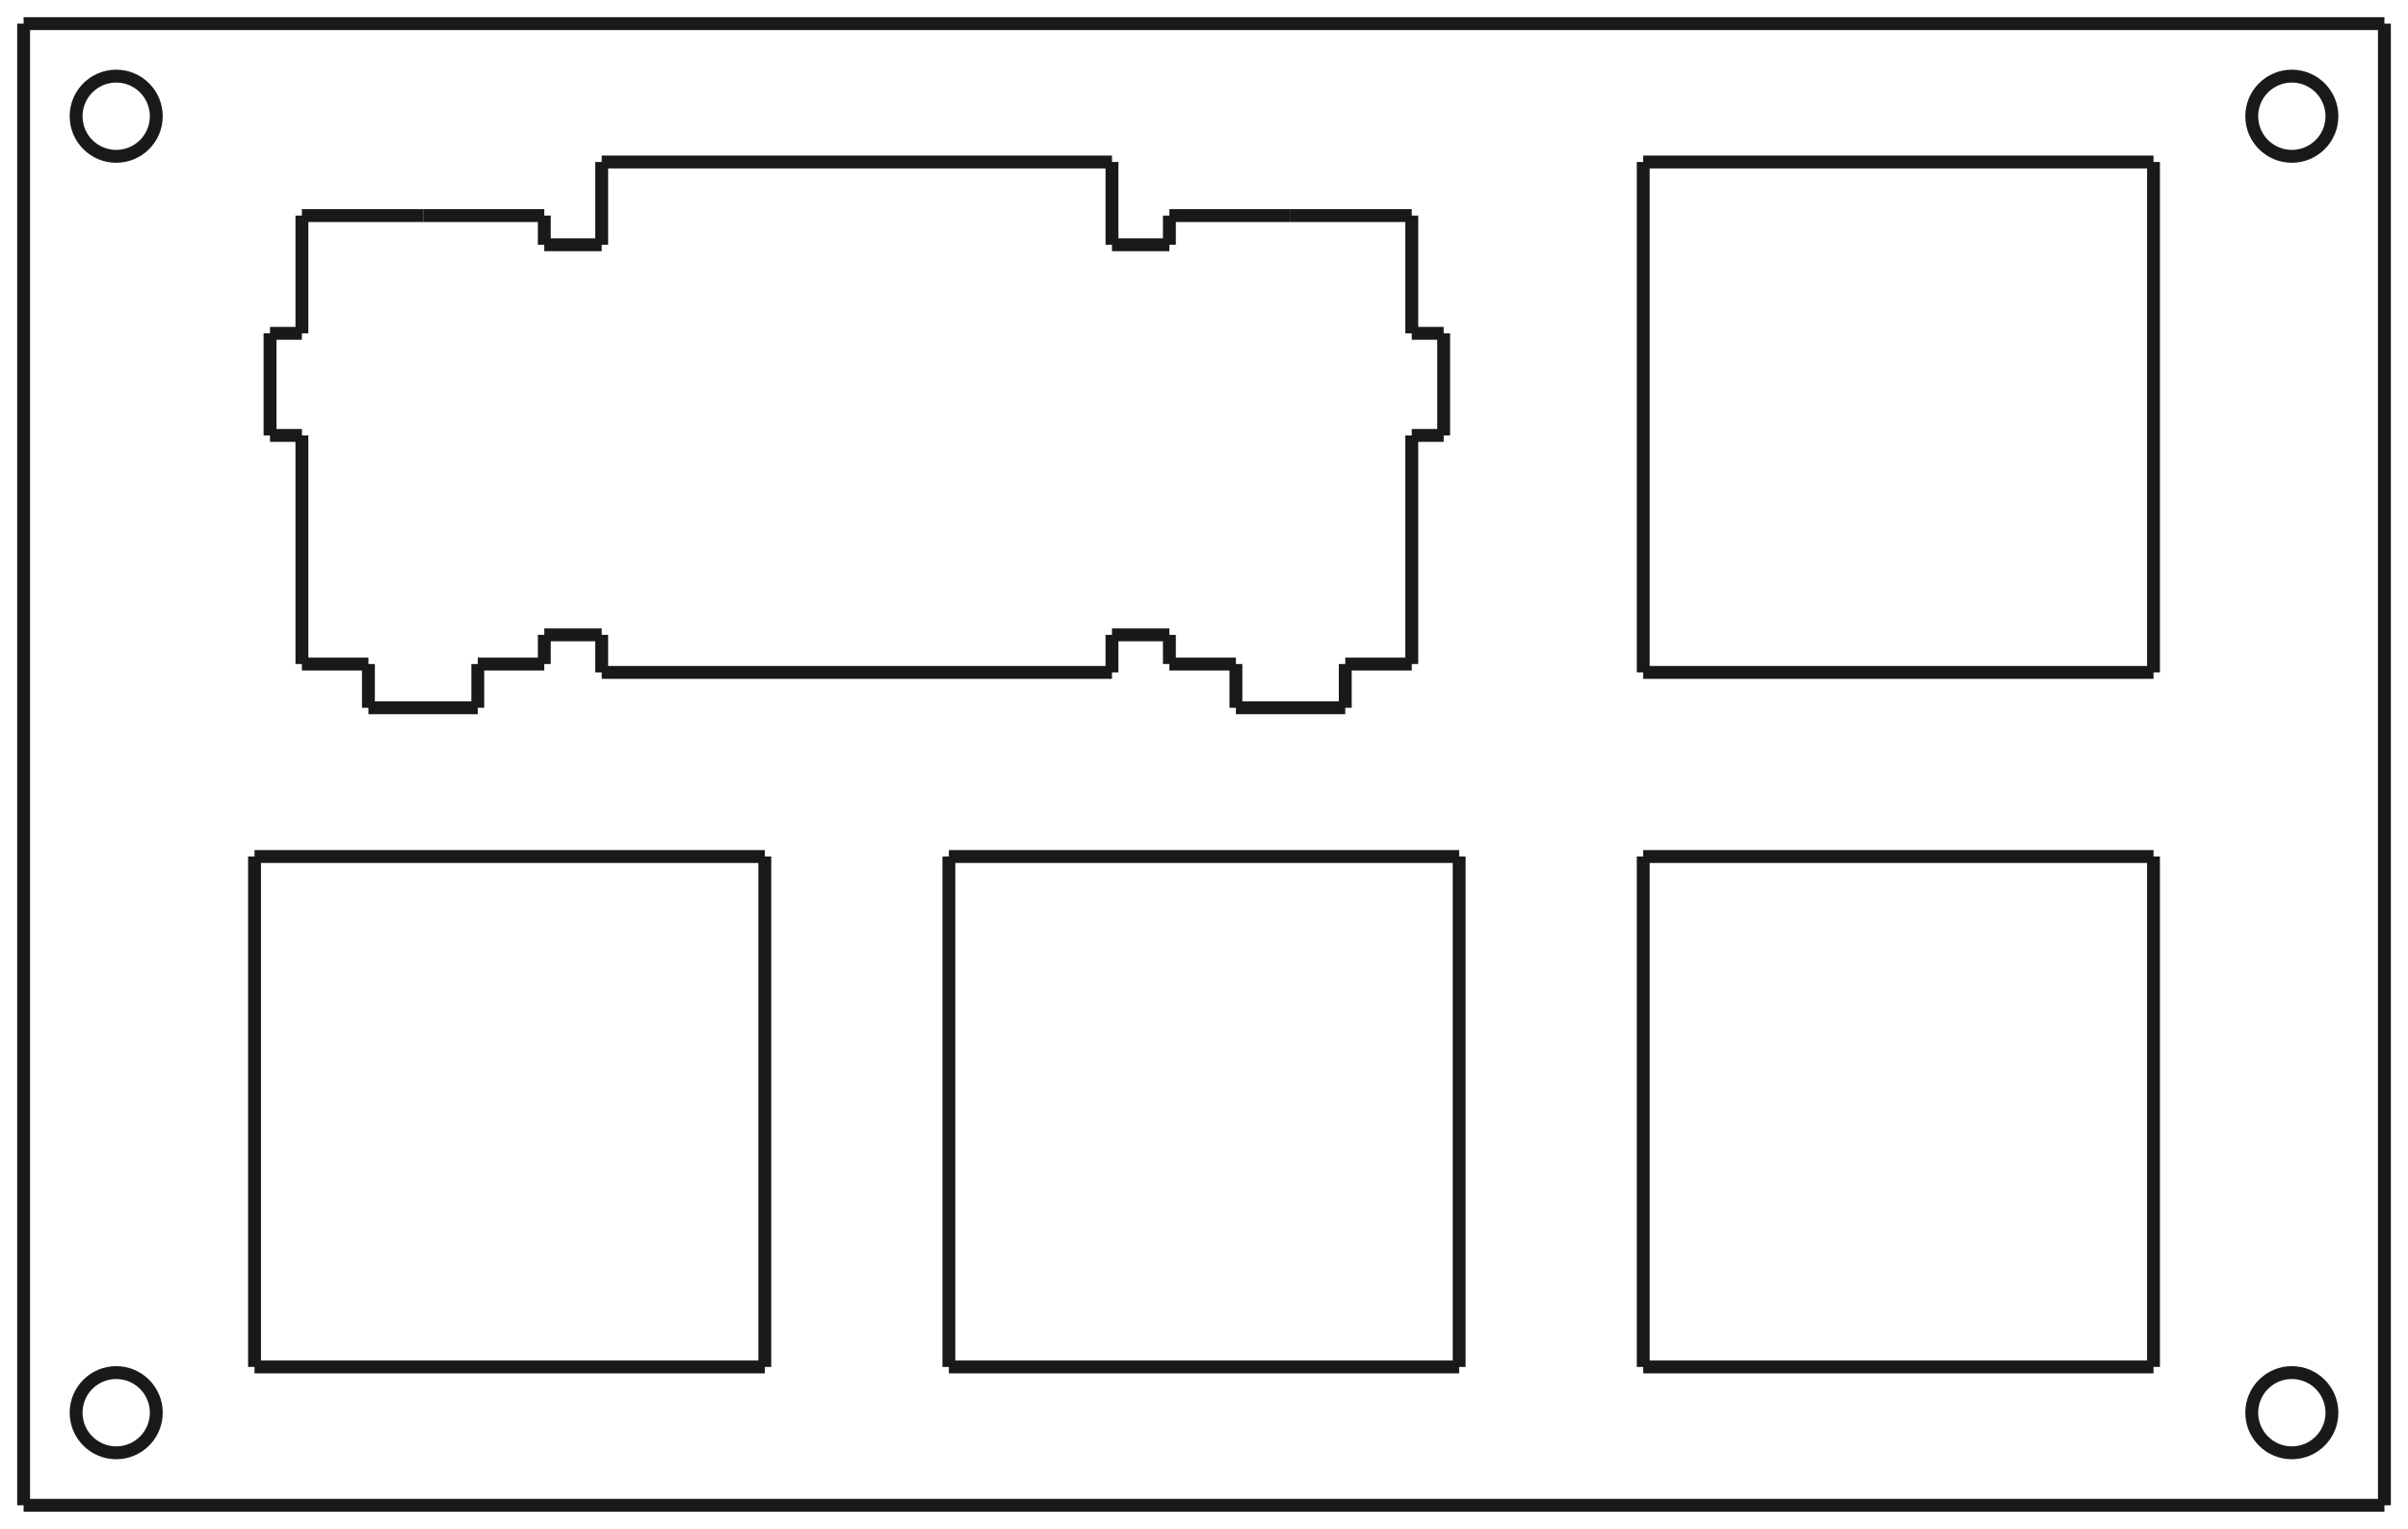 <?xml version="1.0" encoding="UTF-8" standalone="no"?>
<svg
   xmlns:dc="http://purl.org/dc/elements/1.1/"
   xmlns:cc="http://creativecommons.org/ns#"
   xmlns:rdf="http://www.w3.org/1999/02/22-rdf-syntax-ns#"
   xmlns:svg="http://www.w3.org/2000/svg"
   xmlns="http://www.w3.org/2000/svg"
   xmlns:sodipodi="http://sodipodi.sourceforge.net/DTD/sodipodi-0.dtd"
   xmlns:inkscape="http://www.inkscape.org/namespaces/inkscape"
   width="66.065mm"
   height="41.935mm"
   viewBox="0 0 66.065 41.935"
   version="1.1"
   id="svg71"
   sodipodi:docname="breakout_plate.svg"
   inkscape:version="0.92.2 2405546, 2018-03-11">
  <defs
     id="defs75" />
  <sodipodi:namedview
     pagecolor="#ffffff"
     bordercolor="#666666"
     borderopacity="1"
     objecttolerance="10"
     gridtolerance="10"
     guidetolerance="10"
     inkscape:pageopacity="0"
     inkscape:pageshadow="2"
     inkscape:window-width="2022"
     inkscape:window-height="1261"
     id="namedview73"
     showgrid="false"
     inkscape:zoom="3.8286892"
     inkscape:cx="140.79199"
     inkscape:cy="92.332774"
     inkscape:window-x="1652"
     inkscape:window-y="96"
     inkscape:window-maximized="0"
     inkscape:current-layer="Shape2DView" />
  <g
     id="Shape2DView"
     transform="translate(-79.352,41.288) scale(1,-1)">
    <path
       id="Shape2DView_nwe0000"
       d="M 80.0 40.64 L 144.77 40.64 "
       stroke="#191919"
       stroke-width="0.35 px"
       style="stroke-width:0.353;stroke-miterlimit:4;stroke-dasharray:none;fill:none;fill-rule:evenodd" />
    <path
       id="Shape2DView_nwe0001"
       d="M 80.0 0.0 L 80.0 40.64 "
       stroke="#191919"
       stroke-width="0.35 px"
       style="stroke-width:0.353;stroke-miterlimit:4;stroke-dasharray:none;fill:none;fill-rule:evenodd" />
    <path
       id="Shape2DView_nwe0002"
       d="M 144.77 40.64 L 144.77 0.0 "
       stroke="#191919"
       stroke-width="0.35 px"
       style="stroke-width:0.353;stroke-miterlimit:4;stroke-dasharray:none;fill:none;fill-rule:evenodd" />
    <path
       id="Shape2DView_nwe0003"
       d="M 144.77 0.0 L 80.0 0.0 "
       stroke="#191919"
       stroke-width="0.35 px"
       style="stroke-width:0.353;stroke-miterlimit:4;stroke-dasharray:none;fill:none;fill-rule:evenodd" />
    <path
       id="Shape2DView_nwe0004"
       d="M 124.435 17.795 L 138.435 17.795 "
       stroke="#191919"
       stroke-width="0.35 px"
       style="stroke-width:0.353;stroke-miterlimit:4;stroke-dasharray:none;fill:none;fill-rule:evenodd" />
    <path
       id="Shape2DView_nwe0005"
       d="M 138.435 17.795 L 138.435 3.795 "
       stroke="#191919"
       stroke-width="0.35 px"
       style="stroke-width:0.353;stroke-miterlimit:4;stroke-dasharray:none;fill:none;fill-rule:evenodd" />
    <path
       id="Shape2DView_nwe0006"
       d="M 138.435 3.795 L 124.435 3.795 "
       stroke="#191919"
       stroke-width="0.35 px"
       style="stroke-width:0.353;stroke-miterlimit:4;stroke-dasharray:none;fill:none;fill-rule:evenodd" />
    <path
       id="Shape2DView_nwe0007"
       d="M 124.435 3.795 L 124.435 17.795 "
       stroke="#191919"
       stroke-width="0.35 px"
       style="stroke-width:0.353;stroke-miterlimit:4;stroke-dasharray:none;fill:none;fill-rule:evenodd" />
    <circle
       cx="142.23"
       cy="2.54"
       r="1.1"
       stroke="#191919"
       stroke-width="0.35 px"
       style="stroke-width:0.353;stroke-miterlimit:4;stroke-dasharray:none;fill:none"
       id="circle10" />
    <path
       id="Shape2DView_nwe0009"
       d="M 124.435 36.845 L 138.435 36.845 "
       stroke="#191919"
       stroke-width="0.35 px"
       style="stroke-width:0.353;stroke-miterlimit:4;stroke-dasharray:none;fill:none;fill-rule:evenodd" />
    <path
       id="Shape2DView_nwe0010"
       d="M 138.435 36.845 L 138.435 22.845 "
       stroke="#191919"
       stroke-width="0.35 px"
       style="stroke-width:0.353;stroke-miterlimit:4;stroke-dasharray:none;fill:none;fill-rule:evenodd" />
    <path
       id="Shape2DView_nwe0011"
       d="M 138.435 22.845 L 124.435 22.845 "
       stroke="#191919"
       stroke-width="0.35 px"
       style="stroke-width:0.353;stroke-miterlimit:4;stroke-dasharray:none;fill:none;fill-rule:evenodd" />
    <path
       id="Shape2DView_nwe0012"
       d="M 124.435 22.845 L 124.435 36.845 "
       stroke="#191919"
       stroke-width="0.35 px"
       style="stroke-width:0.353;stroke-miterlimit:4;stroke-dasharray:none;fill:none;fill-rule:evenodd" />
    <circle
       cx="142.23"
       cy="38.1"
       r="1.1"
       stroke="#191919"
       stroke-width="0.35 px"
       style="stroke-width:0.353;stroke-miterlimit:4;stroke-dasharray:none;fill:none"
       id="circle16" />
    <path
       id="Shape2DView_nwe0014"
       d="M 105.385 17.795 L 119.385 17.795 "
       stroke="#191919"
       stroke-width="0.35 px"
       style="stroke-width:0.353;stroke-miterlimit:4;stroke-dasharray:none;fill:none;fill-rule:evenodd" />
    <path
       id="Shape2DView_nwe0015"
       d="M 119.385 17.795 L 119.385 3.795 "
       stroke="#191919"
       stroke-width="0.35 px"
       style="stroke-width:0.353;stroke-miterlimit:4;stroke-dasharray:none;fill:none;fill-rule:evenodd" />
    <path
       id="Shape2DView_nwe0016"
       d="M 119.385 3.795 L 105.385 3.795 "
       stroke="#191919"
       stroke-width="0.35 px"
       style="stroke-width:0.353;stroke-miterlimit:4;stroke-dasharray:none;fill:none;fill-rule:evenodd" />
    <path
       id="Shape2DView_nwe0017"
       d="M 105.385 3.795 L 105.385 17.795 "
       stroke="#191919"
       stroke-width="0.35 px"
       style="stroke-width:0.353;stroke-miterlimit:4;stroke-dasharray:none;fill:none;fill-rule:evenodd" />
    <path
       id="Shape2DView_nwe0018"
       d="M 95.86 36.845 L 109.86 36.845 "
       stroke="#191919"
       stroke-width="0.35 px"
       style="stroke-width:0.353;stroke-miterlimit:4;stroke-dasharray:none;fill:none;fill-rule:evenodd" />
    <path
       id="Shape2DView_nwe0019"
       d="M 109.86 36.845 L 109.86 34.575 "
       stroke="#191919"
       stroke-width="0.35 px"
       style="stroke-width:0.353;stroke-miterlimit:4;stroke-dasharray:none;fill:none;fill-rule:evenodd" />
    <path
       id="Shape2DView_nwe0020"
       d="M 109.86 34.575 L 111.435 34.575 "
       stroke="#191919"
       stroke-width="0.35 px"
       style="stroke-width:0.353;stroke-miterlimit:4;stroke-dasharray:none;fill:none;fill-rule:evenodd" />
    <path
       id="Shape2DView_nwe0021"
       d="M 111.435 34.575 L 111.435 35.375 "
       stroke="#191919"
       stroke-width="0.35 px"
       style="stroke-width:0.353;stroke-miterlimit:4;stroke-dasharray:none;fill:none;fill-rule:evenodd" />
    <path
       id="Shape2DView_nwe0022"
       d="M 111.435 35.375 L 114.76 35.375 "
       stroke="#191919"
       stroke-width="0.35 px"
       style="stroke-width:0.353;stroke-miterlimit:4;stroke-dasharray:none;fill:none;fill-rule:evenodd" />
    <path
       id="Shape2DView_nwe0023"
       d="M 114.76 35.375 L 118.085 35.375 "
       stroke="#191919"
       stroke-width="0.35 px"
       style="stroke-width:0.353;stroke-miterlimit:4;stroke-dasharray:none;fill:none;fill-rule:evenodd" />
    <path
       id="Shape2DView_nwe0024"
       d="M 118.085 35.375 L 118.085 32.145 "
       stroke="#191919"
       stroke-width="0.35 px"
       style="stroke-width:0.353;stroke-miterlimit:4;stroke-dasharray:none;fill:none;fill-rule:evenodd" />
    <path
       id="Shape2DView_nwe0025"
       d="M 118.085 32.145 L 118.96 32.145 "
       stroke="#191919"
       stroke-width="0.35 px"
       style="stroke-width:0.353;stroke-miterlimit:4;stroke-dasharray:none;fill:none;fill-rule:evenodd" />
    <path
       id="Shape2DView_nwe0026"
       d="M 118.96 32.145 L 118.96 29.345 "
       stroke="#191919"
       stroke-width="0.35 px"
       style="stroke-width:0.353;stroke-miterlimit:4;stroke-dasharray:none;fill:none;fill-rule:evenodd" />
    <path
       id="Shape2DView_nwe0027"
       d="M 118.96 29.345 L 118.085 29.345 "
       stroke="#191919"
       stroke-width="0.35 px"
       style="stroke-width:0.353;stroke-miterlimit:4;stroke-dasharray:none;fill:none;fill-rule:evenodd" />
    <path
       id="Shape2DView_nwe0028"
       d="M 118.085 29.345 L 118.085 23.075 "
       stroke="#191919"
       stroke-width="0.35 px"
       style="stroke-width:0.353;stroke-miterlimit:4;stroke-dasharray:none;fill:none;fill-rule:evenodd" />
    <path
       id="Shape2DView_nwe0029"
       d="M 118.085 23.075 L 116.26 23.075 "
       stroke="#191919"
       stroke-width="0.35 px"
       style="stroke-width:0.353;stroke-miterlimit:4;stroke-dasharray:none;fill:none;fill-rule:evenodd" />
    <path
       id="Shape2DView_nwe0030"
       d="M 116.26 23.075 L 116.26 21.875 "
       stroke="#191919"
       stroke-width="0.35 px"
       style="stroke-width:0.353;stroke-miterlimit:4;stroke-dasharray:none;fill:none;fill-rule:evenodd" />
    <path
       id="Shape2DView_nwe0031"
       d="M 116.26 21.875 L 113.26 21.875 "
       stroke="#191919"
       stroke-width="0.35 px"
       style="stroke-width:0.353;stroke-miterlimit:4;stroke-dasharray:none;fill:none;fill-rule:evenodd" />
    <path
       id="Shape2DView_nwe0032"
       d="M 113.26 21.875 L 113.26 23.075 "
       stroke="#191919"
       stroke-width="0.35 px"
       style="stroke-width:0.353;stroke-miterlimit:4;stroke-dasharray:none;fill:none;fill-rule:evenodd" />
    <path
       id="Shape2DView_nwe0033"
       d="M 113.26 23.075 L 111.435 23.075 "
       stroke="#191919"
       stroke-width="0.35 px"
       style="stroke-width:0.353;stroke-miterlimit:4;stroke-dasharray:none;fill:none;fill-rule:evenodd" />
    <path
       id="Shape2DView_nwe0034"
       d="M 111.435 23.075 L 111.435 23.875 "
       stroke="#191919"
       stroke-width="0.35 px"
       style="stroke-width:0.353;stroke-miterlimit:4;stroke-dasharray:none;fill:none;fill-rule:evenodd" />
    <path
       id="Shape2DView_nwe0035"
       d="M 111.435 23.875 L 109.86 23.875 "
       stroke="#191919"
       stroke-width="0.35 px"
       style="stroke-width:0.353;stroke-miterlimit:4;stroke-dasharray:none;fill:none;fill-rule:evenodd" />
    <path
       id="Shape2DView_nwe0036"
       d="M 109.86 23.875 L 109.86 22.845 "
       stroke="#191919"
       stroke-width="0.35 px"
       style="stroke-width:0.353;stroke-miterlimit:4;stroke-dasharray:none;fill:none;fill-rule:evenodd" />
    <path
       id="Shape2DView_nwe0037"
       d="M 109.86 22.845 L 95.86 22.845 "
       stroke="#191919"
       stroke-width="0.35 px"
       style="stroke-width:0.353;stroke-miterlimit:4;stroke-dasharray:none;fill:none;fill-rule:evenodd" />
    <path
       id="Shape2DView_nwe0038"
       d="M 95.86 23.875 L 95.86 22.845 "
       stroke="#191919"
       stroke-width="0.35 px"
       style="stroke-width:0.353;stroke-miterlimit:4;stroke-dasharray:none;fill:none;fill-rule:evenodd" />
    <path
       id="Shape2DView_nwe0039"
       d="M 94.285 23.875 L 95.86 23.875 "
       stroke="#191919"
       stroke-width="0.35 px"
       style="stroke-width:0.353;stroke-miterlimit:4;stroke-dasharray:none;fill:none;fill-rule:evenodd" />
    <path
       id="Shape2DView_nwe0040"
       d="M 94.285 23.075 L 94.285 23.875 "
       stroke="#191919"
       stroke-width="0.35 px"
       style="stroke-width:0.353;stroke-miterlimit:4;stroke-dasharray:none;fill:none;fill-rule:evenodd" />
    <path
       id="Shape2DView_nwe0041"
       d="M 92.46 23.075 L 94.285 23.075 "
       stroke="#191919"
       stroke-width="0.35 px"
       style="stroke-width:0.353;stroke-miterlimit:4;stroke-dasharray:none;fill:none;fill-rule:evenodd" />
    <path
       id="Shape2DView_nwe0042"
       d="M 92.46 21.875 L 92.46 23.075 "
       stroke="#191919"
       stroke-width="0.35 px"
       style="stroke-width:0.353;stroke-miterlimit:4;stroke-dasharray:none;fill:none;fill-rule:evenodd" />
    <path
       id="Shape2DView_nwe0043"
       d="M 89.46 21.875 L 92.46 21.875 "
       stroke="#191919"
       stroke-width="0.35 px"
       style="stroke-width:0.353;stroke-miterlimit:4;stroke-dasharray:none;fill:none;fill-rule:evenodd" />
    <path
       id="Shape2DView_nwe0044"
       d="M 89.46 23.075 L 89.46 21.875 "
       stroke="#191919"
       stroke-width="0.35 px"
       style="stroke-width:0.353;stroke-miterlimit:4;stroke-dasharray:none;fill:none;fill-rule:evenodd" />
    <path
       id="Shape2DView_nwe0045"
       d="M 87.635 23.075 L 89.46 23.075 "
       stroke="#191919"
       stroke-width="0.35 px"
       style="stroke-width:0.353;stroke-miterlimit:4;stroke-dasharray:none;fill:none;fill-rule:evenodd" />
    <path
       id="Shape2DView_nwe0046"
       d="M 87.635 29.345 L 87.635 23.075 "
       stroke="#191919"
       stroke-width="0.35 px"
       style="stroke-width:0.353;stroke-miterlimit:4;stroke-dasharray:none;fill:none;fill-rule:evenodd" />
    <path
       id="Shape2DView_nwe0047"
       d="M 86.76 29.345 L 87.635 29.345 "
       stroke="#191919"
       stroke-width="0.35 px"
       style="stroke-width:0.353;stroke-miterlimit:4;stroke-dasharray:none;fill:none;fill-rule:evenodd" />
    <path
       id="Shape2DView_nwe0048"
       d="M 86.76 32.145 L 86.76 29.345 "
       stroke="#191919"
       stroke-width="0.35 px"
       style="stroke-width:0.353;stroke-miterlimit:4;stroke-dasharray:none;fill:none;fill-rule:evenodd" />
    <path
       id="Shape2DView_nwe0049"
       d="M 87.635 32.145 L 86.76 32.145 "
       stroke="#191919"
       stroke-width="0.35 px"
       style="stroke-width:0.353;stroke-miterlimit:4;stroke-dasharray:none;fill:none;fill-rule:evenodd" />
    <path
       id="Shape2DView_nwe0050"
       d="M 87.635 35.375 L 87.635 32.145 "
       stroke="#191919"
       stroke-width="0.35 px"
       style="stroke-width:0.353;stroke-miterlimit:4;stroke-dasharray:none;fill:none;fill-rule:evenodd" />
    <path
       id="Shape2DView_nwe0051"
       d="M 90.96 35.375 L 87.635 35.375 "
       stroke="#191919"
       stroke-width="0.35 px"
       style="stroke-width:0.353;stroke-miterlimit:4;stroke-dasharray:none;fill:none;fill-rule:evenodd" />
    <path
       id="Shape2DView_nwe0052"
       d="M 94.285 35.375 L 90.96 35.375 "
       stroke="#191919"
       stroke-width="0.35 px"
       style="stroke-width:0.353;stroke-miterlimit:4;stroke-dasharray:none;fill:none;fill-rule:evenodd" />
    <path
       id="Shape2DView_nwe0053"
       d="M 94.285 34.575 L 94.285 35.375 "
       stroke="#191919"
       stroke-width="0.35 px"
       style="stroke-width:0.353;stroke-miterlimit:4;stroke-dasharray:none;fill:none;fill-rule:evenodd" />
    <path
       id="Shape2DView_nwe0054"
       d="M 95.86 34.575 L 94.285 34.575 "
       stroke="#191919"
       stroke-width="0.35 px"
       style="stroke-width:0.353;stroke-miterlimit:4;stroke-dasharray:none;fill:none;fill-rule:evenodd" />
    <path
       id="Shape2DView_nwe0055"
       d="M 95.86 36.845 L 95.86 34.575 "
       stroke="#191919"
       stroke-width="0.35 px"
       style="stroke-width:0.353;stroke-miterlimit:4;stroke-dasharray:none;fill:none;fill-rule:evenodd" />
    <path
       id="Shape2DView_nwe0056"
       d="M 86.335 17.795 L 100.335 17.795 "
       stroke="#191919"
       stroke-width="0.35 px"
       style="stroke-width:0.353;stroke-miterlimit:4;stroke-dasharray:none;fill:none;fill-rule:evenodd" />
    <path
       id="Shape2DView_nwe0057"
       d="M 100.335 17.795 L 100.335 3.795 "
       stroke="#191919"
       stroke-width="0.35 px"
       style="stroke-width:0.353;stroke-miterlimit:4;stroke-dasharray:none;fill:none;fill-rule:evenodd" />
    <path
       id="Shape2DView_nwe0058"
       d="M 100.335 3.795 L 86.335 3.795 "
       stroke="#191919"
       stroke-width="0.35 px"
       style="stroke-width:0.353;stroke-miterlimit:4;stroke-dasharray:none;fill:none;fill-rule:evenodd" />
    <path
       id="Shape2DView_nwe0059"
       d="M 86.335 3.795 L 86.335 17.795 "
       stroke="#191919"
       stroke-width="0.35 px"
       style="stroke-width:0.353;stroke-miterlimit:4;stroke-dasharray:none;fill:none;fill-rule:evenodd" />
    <circle
       cx="82.54"
       cy="2.54"
       r="1.1"
       stroke="#191919"
       stroke-width="0.35 px"
       style="stroke-width:0.353;stroke-miterlimit:4;stroke-dasharray:none;fill:none"
       id="circle64" />
    <circle
       cx="82.54"
       cy="38.1"
       r="1.1"
       stroke="#191919"
       stroke-width="0.35 px"
       style="stroke-width:0.353;stroke-miterlimit:4;stroke-dasharray:none;fill:none"
       id="circle66" />
    <title
       id="title68">Shape2DView</title>
  </g>
</svg>
